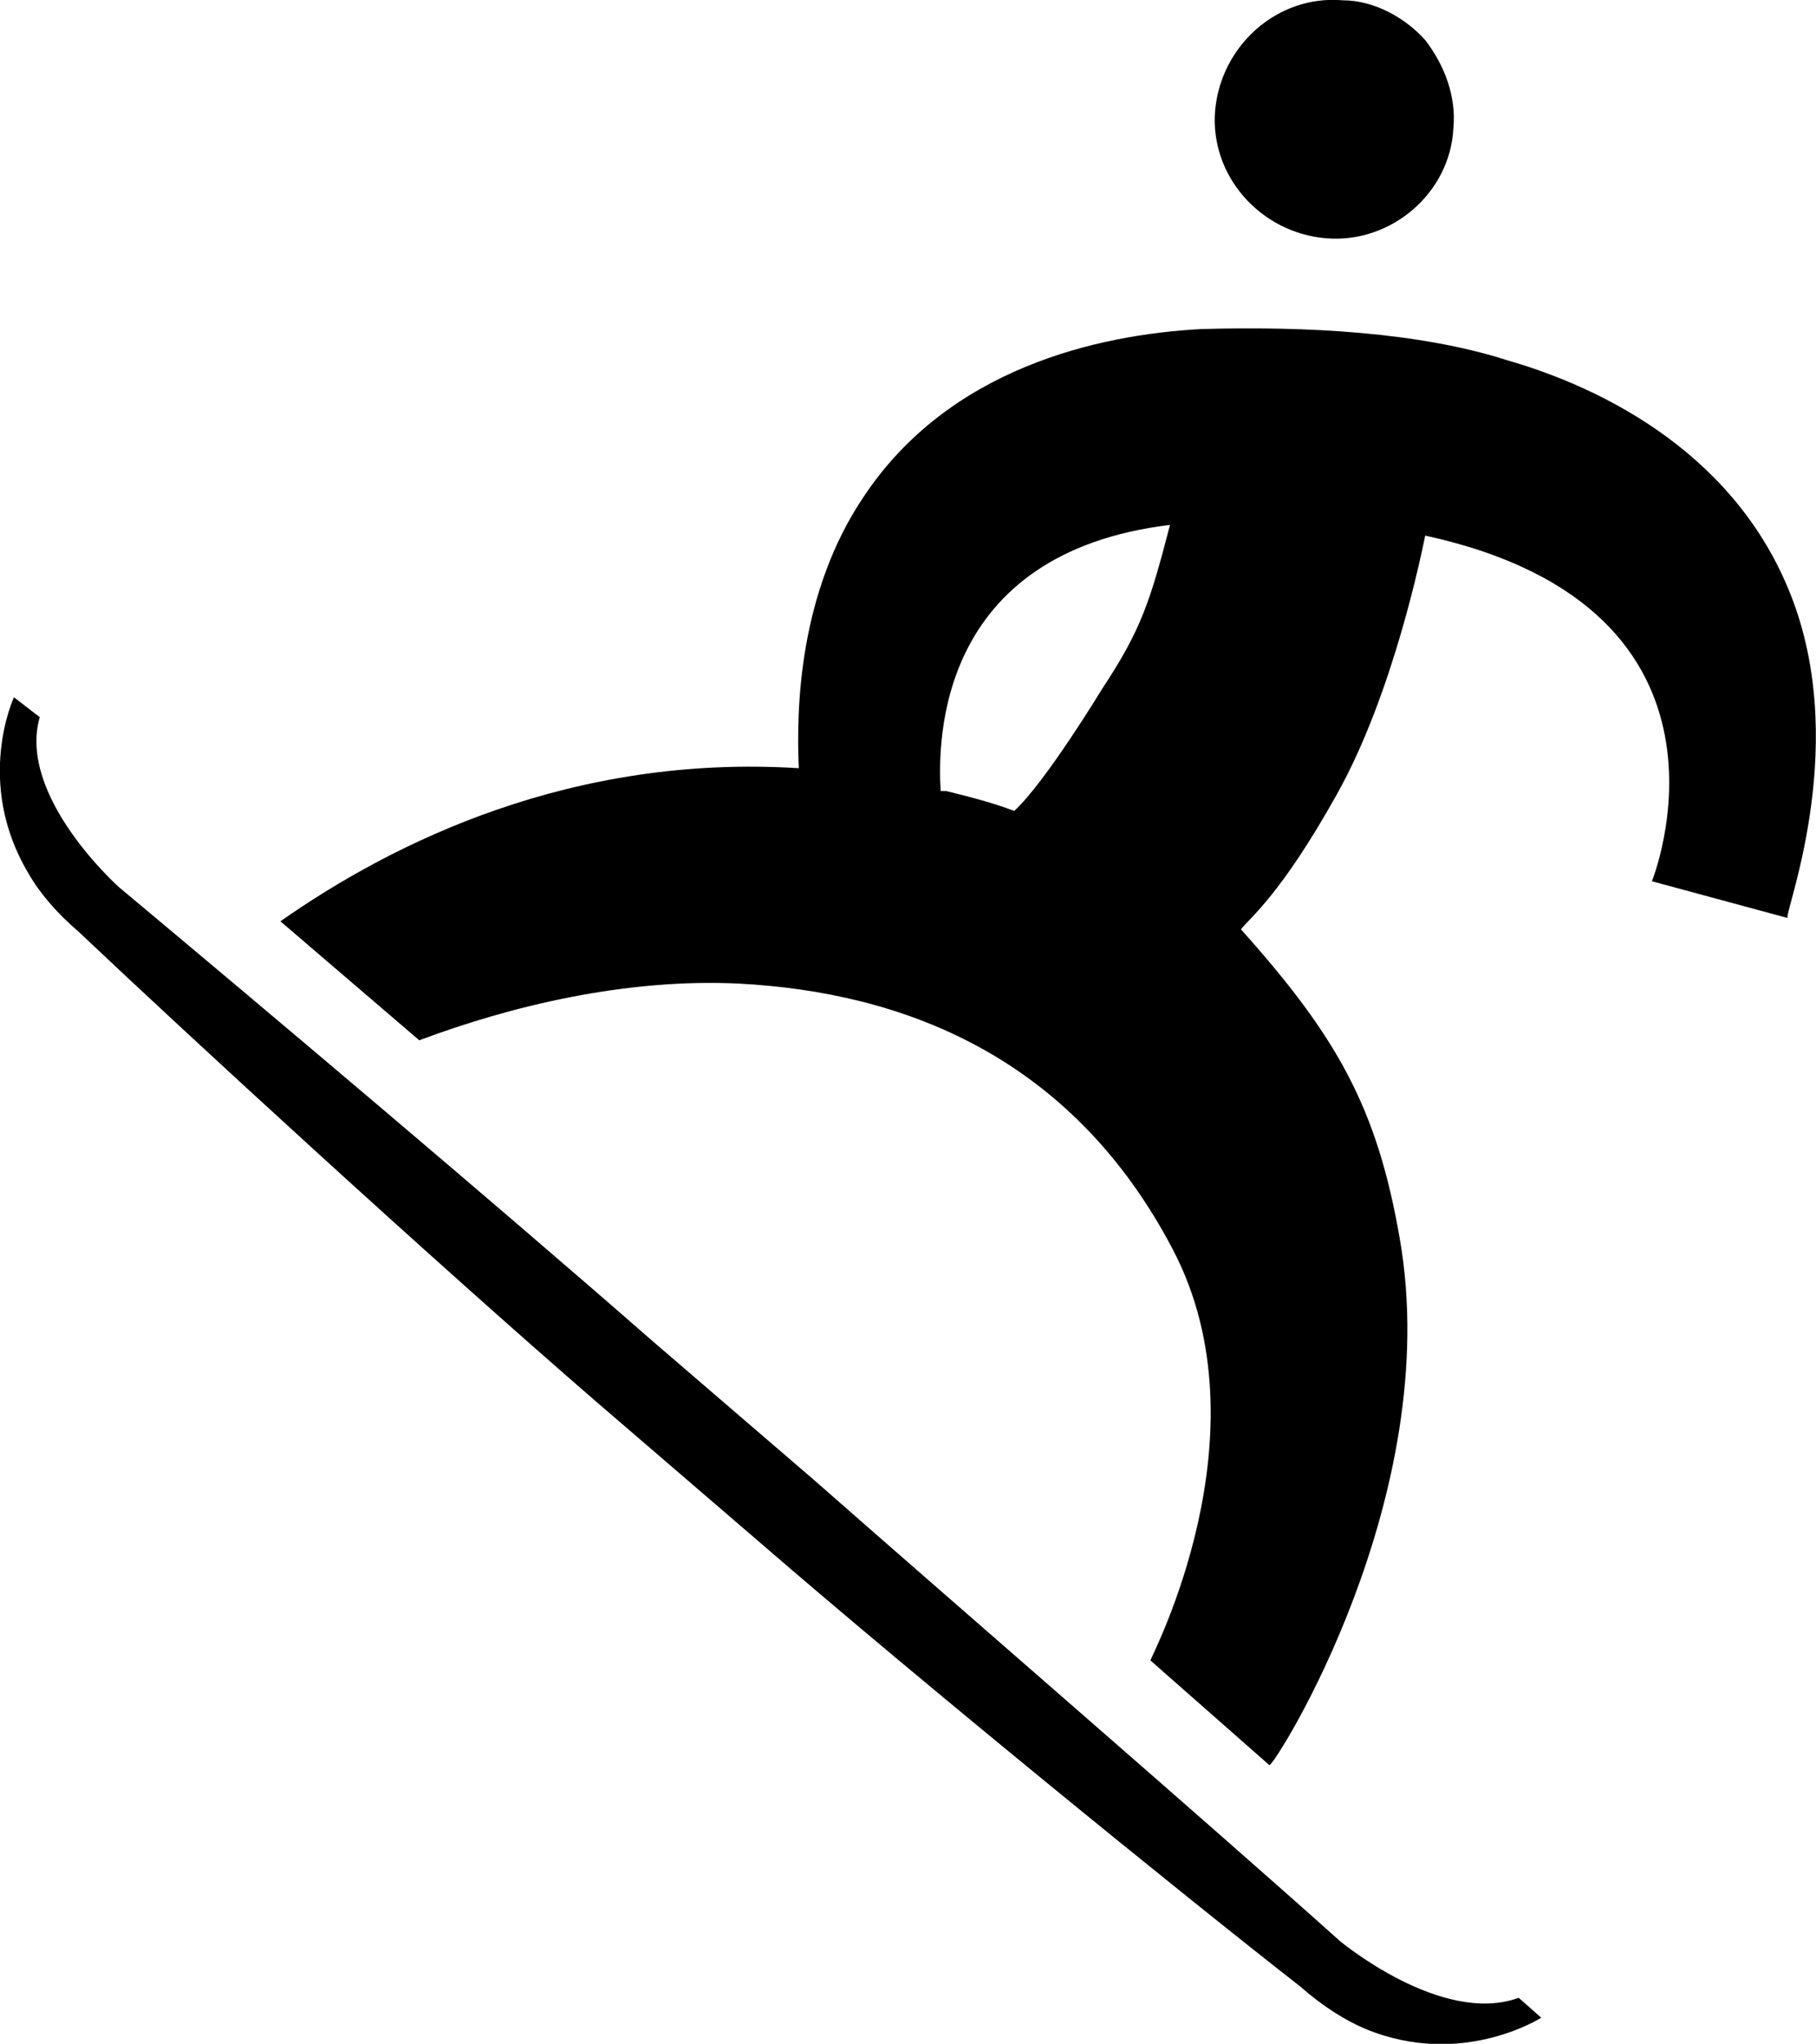 <?xml version="1.0" encoding="utf-8"?>
<!-- Generator: Adobe Illustrator 17.0.0, SVG Export Plug-In . SVG Version: 6.00 Build 0)  -->
<!DOCTYPE svg PUBLIC "-//W3C//DTD SVG 1.1//EN" "http://www.w3.org/Graphics/SVG/1.1/DTD/svg11.dtd">
<svg version="1.1" id="Layer_1" xmlns="http://www.w3.org/2000/svg" xmlns:xlink="http://www.w3.org/1999/xlink" x="0px" y="0px"
	 width="612px" height="688.8px" viewBox="0 0 612 688.8" enable-background="new 0 0 612 688.8" xml:space="preserve">
<g>
	<path d="M451.6,654.2L451.6,654.2C405.7,613.1,328.4,546.3,274,498.5l-54.4-46.8C165.1,404,86.9,338.1,40.1,299l0,0
		c0,0-34.4-30.6-26.7-57.3L4.7,235c0,0-13.4,28.6,4.8,59.2c3.8,6.7,9.5,13.4,17.2,20l0,0C63,348.6,145.1,424.1,201.4,472.8
		l54.4,46.8c56.3,48.7,143.2,119.3,182.4,149.9l0,0c7.6,6.7,15.3,11.5,22,14.3c32.5,13.4,59.2-3.8,59.2-3.8l-7.6-6.7
		C485.9,682.8,451.6,654.2,451.6,654.2z"/>
	<path d="M446.8,80.3c22,1.9,42-15.3,43-37.2c1-10.5-2.9-21-9.5-29.6C473.5,5.9,463,0.1,452.5,0.1c-22-1.9-41.1,15.3-43,37.2
		C407.7,59.3,424.8,78.4,446.8,80.3z"/>
	<path d="M604.3,202.6c-18.1-48.7-63-71.6-96.4-81.2c-29.6-9.5-67.8-11.5-103.1-10.5c-35.3,1.9-85,13.4-113.6,56.3
		c-22,32.5-22.9,71.6-22,91.7c-76.4-4.8-136.5,24.8-174.7,51.6l46.8,40.1c30.6-11.5,69.7-21,107.9-19.1
		c54.4,2.9,111.7,23.9,146.1,89.7c32.5,62.1-7.6,137.5-7.6,138.4l40.1,35.3c1.9,0,59.2-90.7,43.9-177.6
		c-7.6-43.9-21-67.8-53.5-104.1c2.9-3.8,13.4-11.5,32.5-45.8s28.6-82.1,29.6-86.9c113.6,24.8,76.4,116.5,76.4,116.5l45.8,12.4
		C600.5,309.5,623.4,254.1,604.3,202.6z M371.4,232.2c0,0-19.1,31.5-29.6,41.1c-7.6-2.9-15.3-4.8-22.9-6.7c-1,0-1,0-1.9,0
		c-1-17.2-1-80.2,77.3-89.7C387.6,202.6,384.7,212.1,371.4,232.2z"/>
</g>
<g>
</g>
<g>
</g>
<g>
</g>
<g>
</g>
<g>
</g>
<g>
</g>
<g>
</g>
<g>
</g>
<g>
</g>
<g>
</g>
<g>
</g>
<g>
</g>
<g>
</g>
<g>
</g>
<g>
</g>
</svg>

